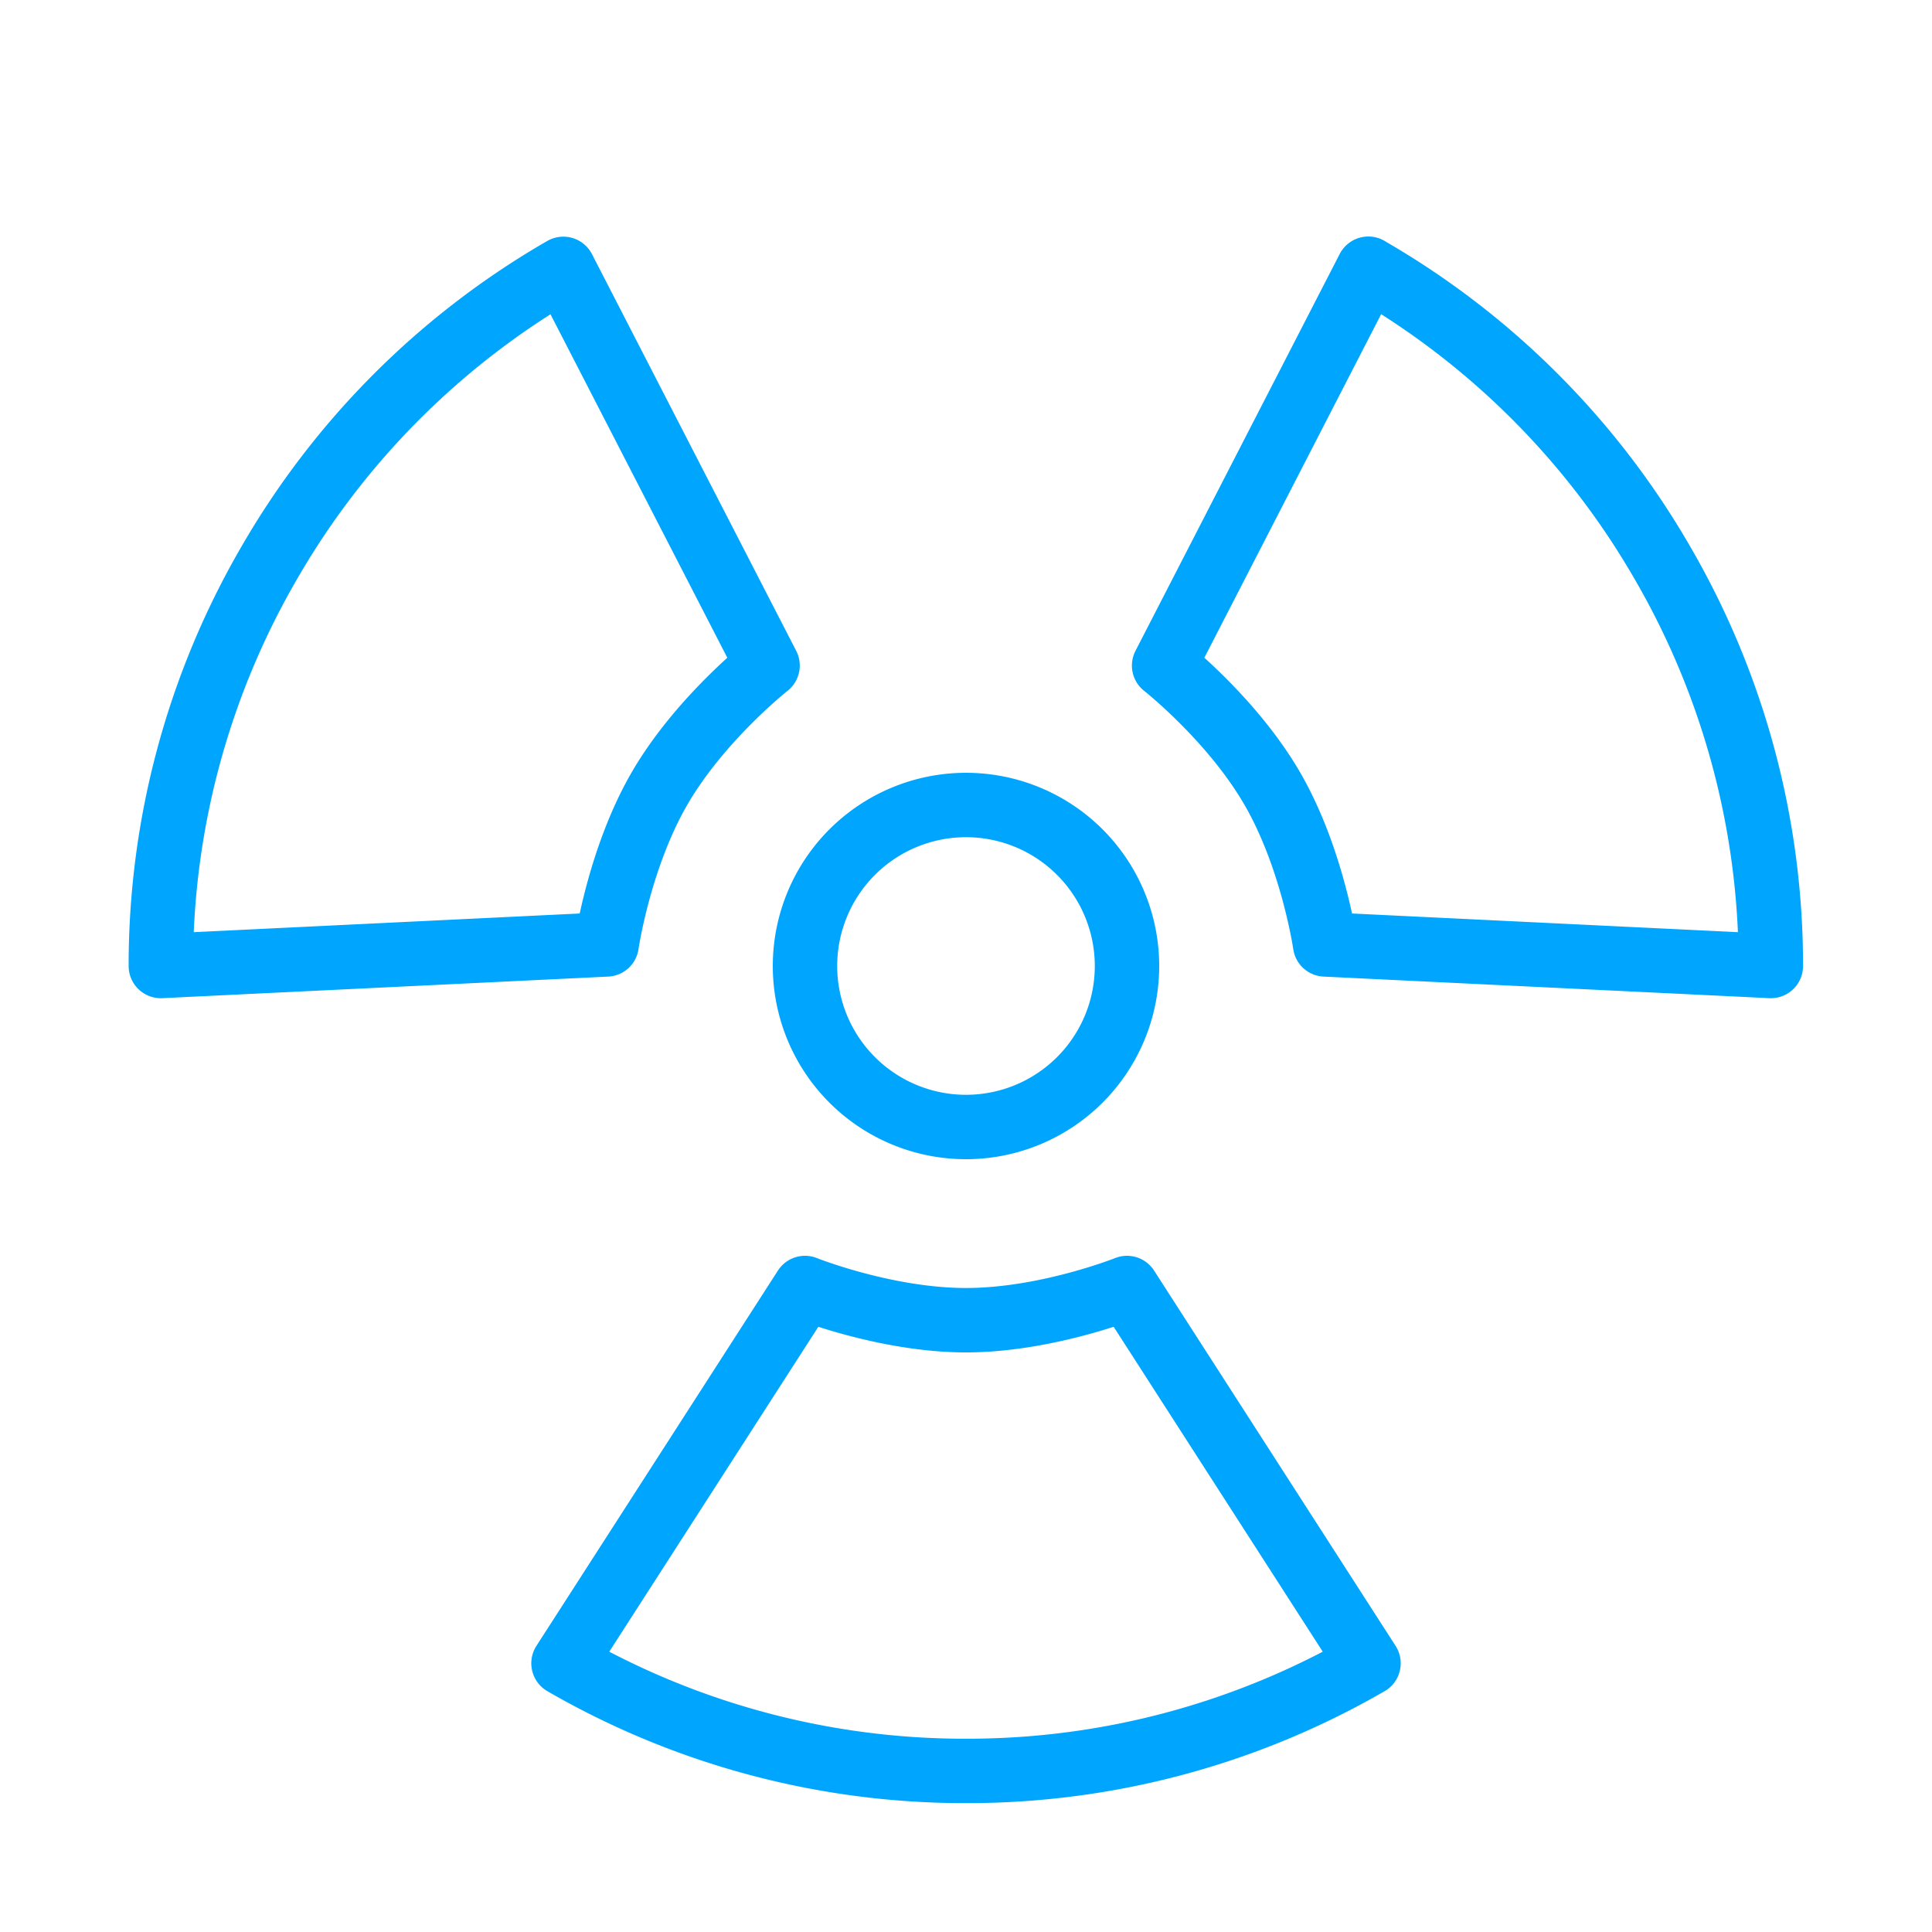 <?xml version="1.0" encoding="UTF-8"?><svg xmlns="http://www.w3.org/2000/svg" width="64px" height="64px" fill="none" stroke-width="0.8" viewBox="0 0 24 24" color="#00a5fe"><path stroke="#00a5fe" stroke-width="0.8" stroke-linecap="round" stroke-linejoin="round" d="M17 20.662a9.955 9.955 0 0 1-5 1.337 9.954 9.954 0 0 1-5-1.337L10 16s1 .4 2 .4 2-.4 2-.4l3 4.662ZM16.998 3.339A9.954 9.954 0 0 1 20.656 7a9.954 9.954 0 0 1 1.342 5l-5.537-.268s-.154-1.066-.654-1.932c-.5-.866-1.346-1.532-1.346-1.532l2.537-4.93ZM1.998 12A9.954 9.954 0 0 1 3.34 7a9.954 9.954 0 0 1 3.658-3.66l2.537 4.928S8.69 8.934 8.19 9.8c-.5.866-.654 1.932-.654 1.932L1.998 12ZM12 14a2 2 0 1 1 0-4 2 2 0 0 1 0 4Z"></path></svg>